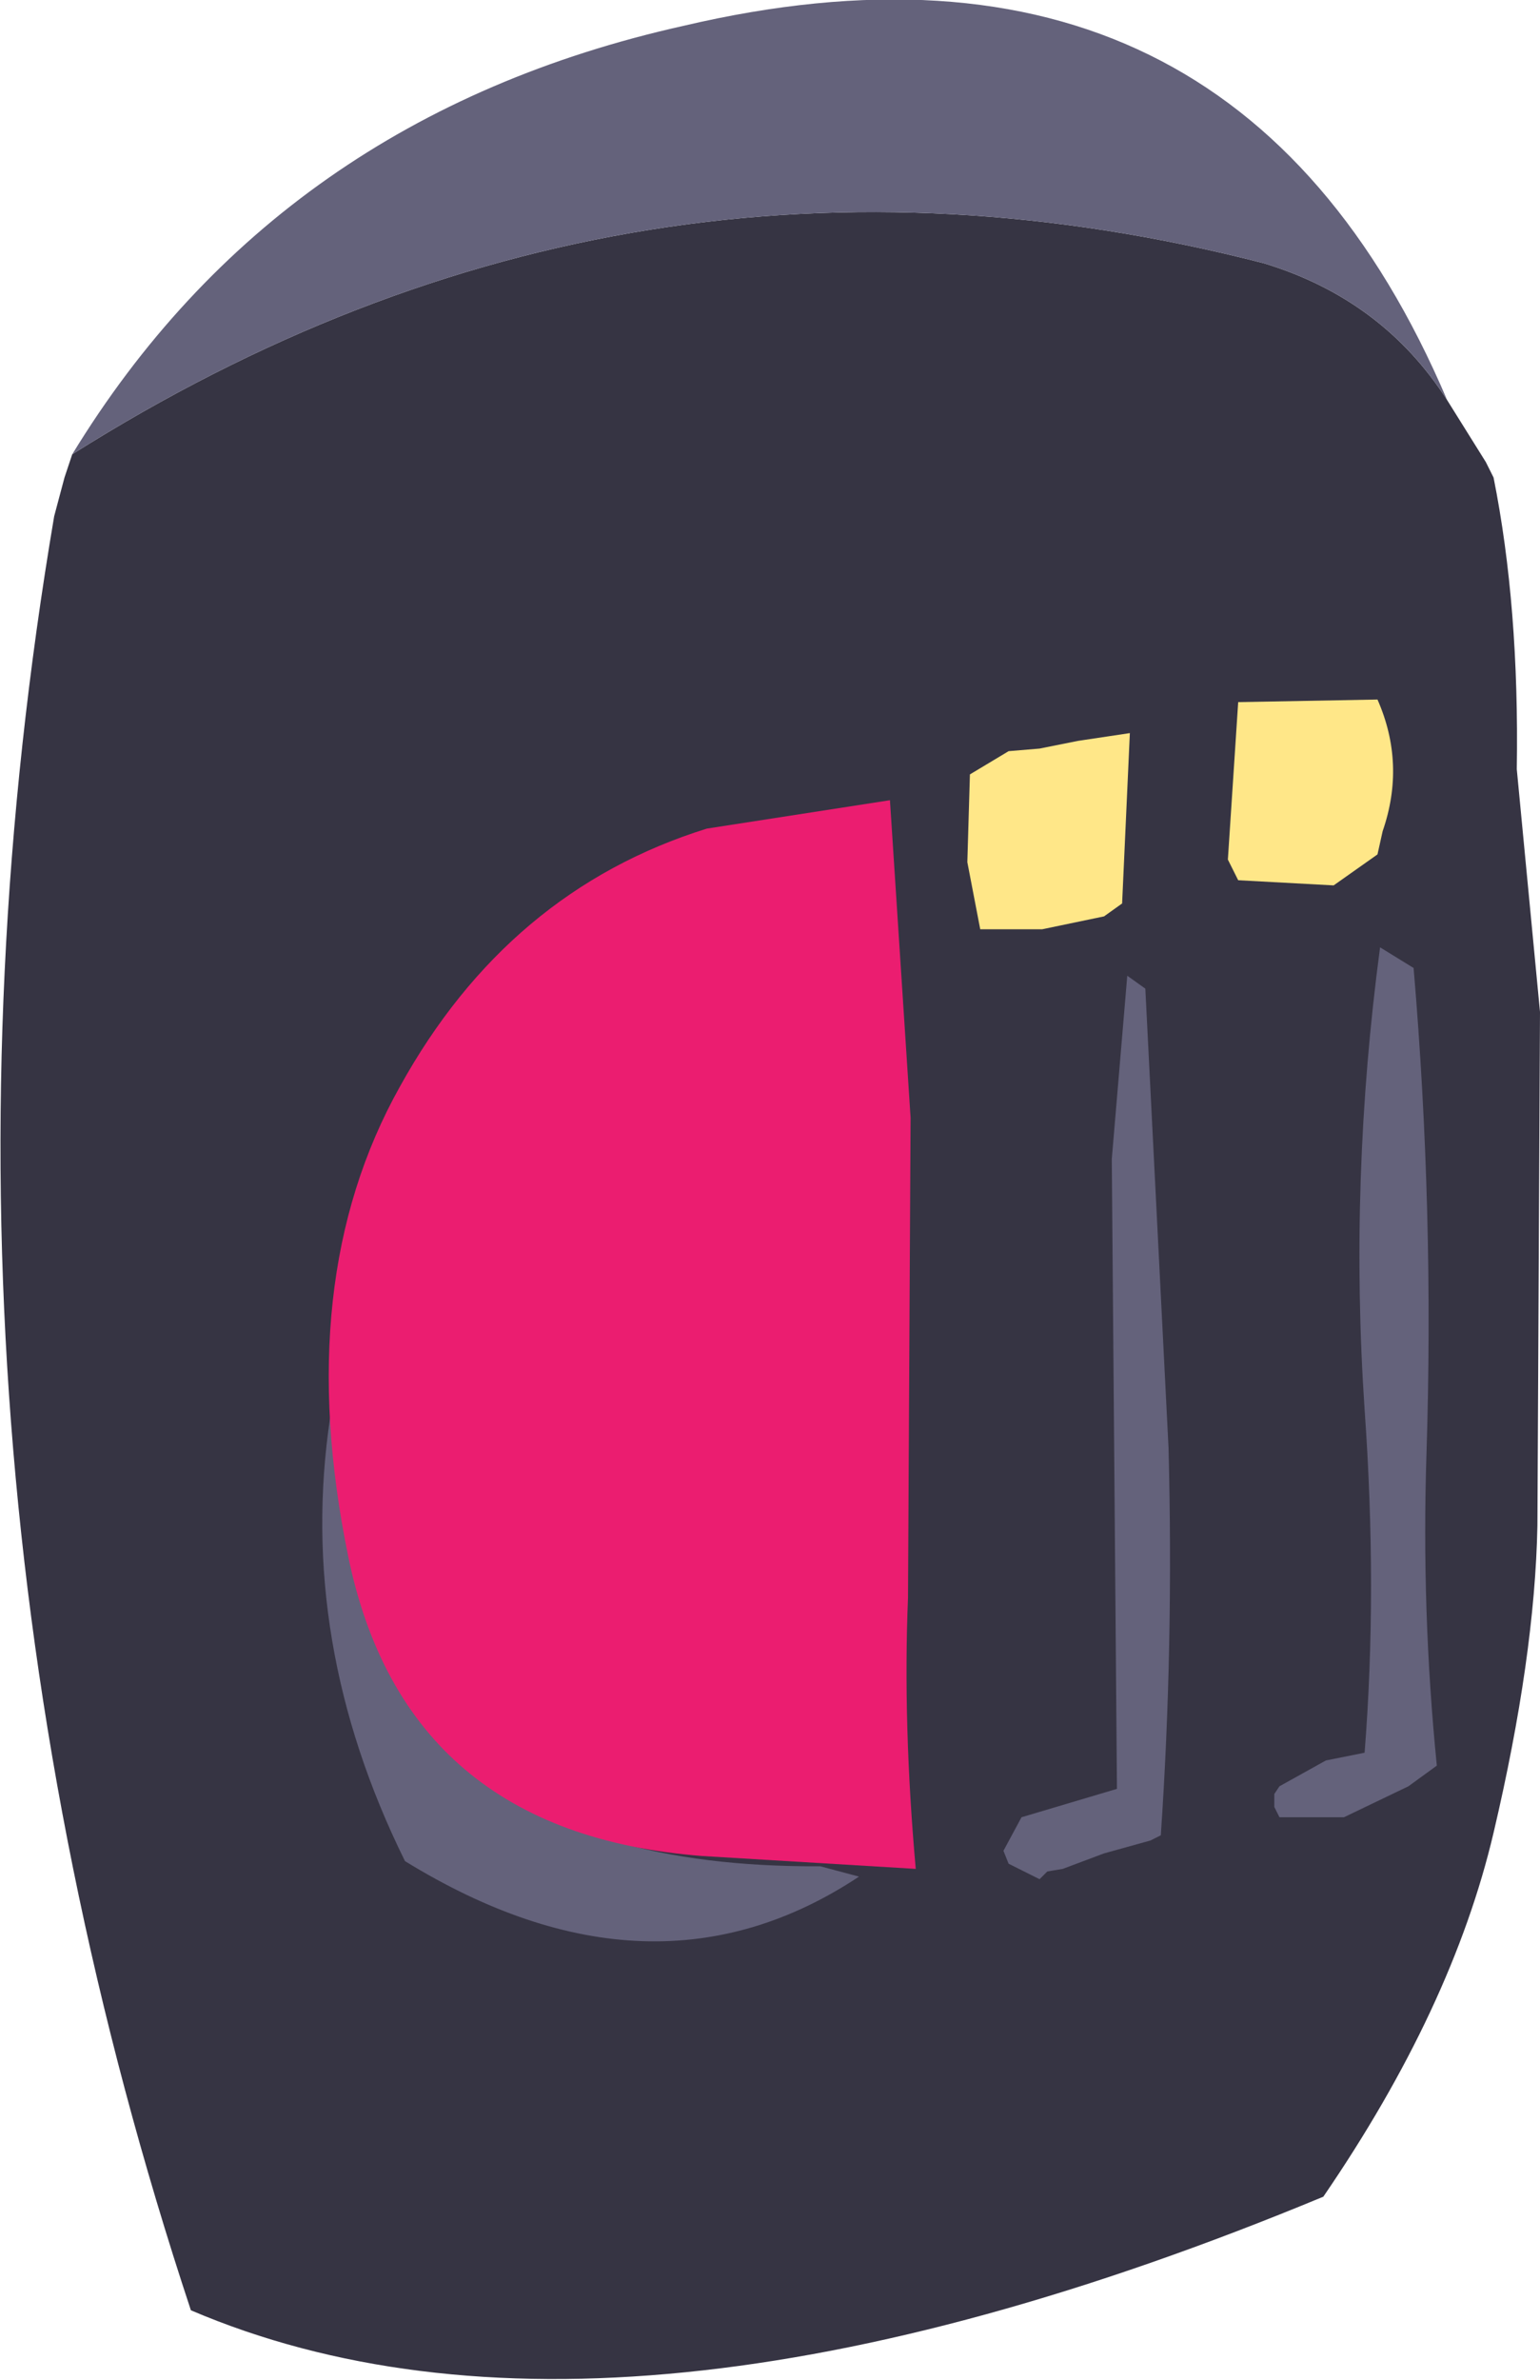 <?xml version="1.0" encoding="UTF-8" standalone="no"?>
<svg xmlns:xlink="http://www.w3.org/1999/xlink" height="46.1px" width="29.85px" xmlns="http://www.w3.org/2000/svg">
  <g transform="matrix(1.0, 0.0, 0.0, 1.0, 15.15, 22.85)">
    <path d="M13.8 -13.6 Q14.3 -11.1 14.25 -7.95 L14.7 -3.25 14.65 6.7 Q14.6 9.25 13.8 12.65 13.0 16.05 10.5 19.7 -3.25 25.4 -11.45 21.9 -17.1 4.85 -14.1 -12.85 L-13.9 -13.6 -13.75 -14.05 Q-2.9 -20.9 9.35 -17.75 11.65 -17.05 12.9 -15.1 L13.65 -13.9 13.8 -13.6" fill="#363443" fill-rule="evenodd" stroke="none"/>
    <path d="M-13.75 -14.05 Q-9.75 -20.6 -1.9 -22.35 8.75 -24.85 12.9 -15.1 11.65 -17.05 9.35 -17.75 -2.9 -20.9 -13.75 -14.05 M13.65 -13.9 L13.8 -13.6 13.8 -13.55 13.8 -13.6 13.65 -13.9" fill="#64627b" fill-rule="evenodd" stroke="none"/>
    <path d="M6.75 -8.65 L6.6 -5.35 6.25 -5.1 5.05 -4.85 3.85 -4.85 3.6 -6.15 3.65 -7.85 4.4 -8.3 5.0 -8.35 5.75 -8.5 6.75 -8.65 M8.65 -6.2 L8.85 -9.25 11.55 -9.3 Q12.1 -8.05 11.65 -6.75 L11.55 -6.3 10.7 -5.7 8.85 -5.8 8.65 -6.2" fill="#ffe788" fill-rule="evenodd" stroke="none"/>
    <path d="M6.7 -3.95 L7.05 -3.7 7.5 5.2 Q7.6 9.05 7.35 12.7 L7.15 12.8 6.25 13.05 5.45 13.35 5.15 13.4 5.0 13.55 4.4 13.25 4.3 13.0 4.65 12.35 6.5 11.8 6.4 -0.4 6.7 -3.95 M12.25 -4.1 Q12.65 0.6 12.5 5.3 12.4 8.35 12.7 11.35 L12.15 11.75 10.9 12.35 9.65 12.35 9.55 12.15 9.55 11.9 9.65 11.75 10.55 11.25 11.3 11.1 Q11.55 7.95 11.3 4.45 11.0 0.0 11.6 -4.5 L12.25 -4.1 M1.5 13.5 Q-2.5 16.15 -7.3 13.2 -9.4 8.95 -8.75 4.6 L-8.2 5.05 Q-8.5 13.35 0.75 13.3 L1.5 13.5" fill="#64627b" fill-rule="evenodd" stroke="none"/>
    <path d="M2.1 -7.35 L2.5 -1.2 2.45 8.1 Q2.35 10.55 2.6 13.35 L-1.55 13.1 Q-7.3 12.65 -8.4 7.3 -9.5 1.95 -7.4 -1.8 -5.3 -5.6 -1.45 -6.8 L2.1 -7.35" fill="#eb1d70" fill-rule="evenodd" stroke="none"/>
  </g>
</svg>
